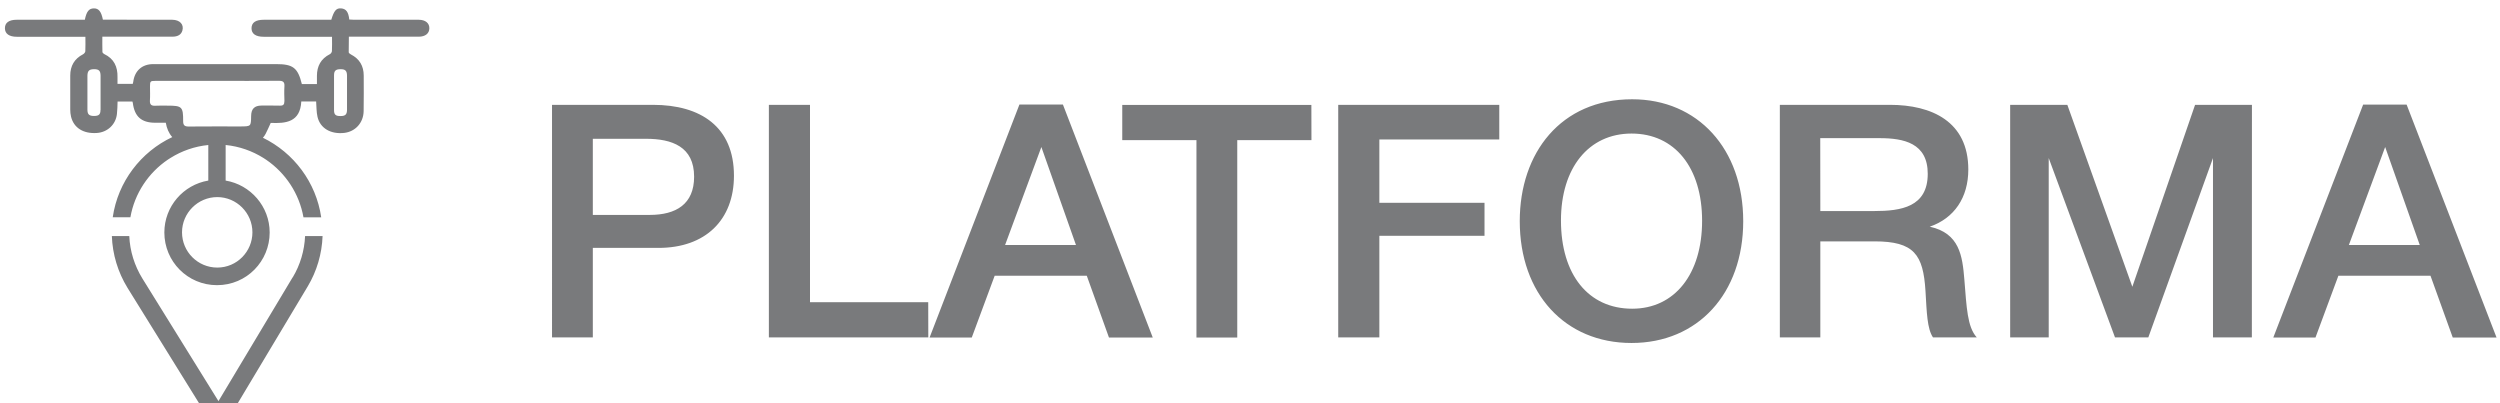 <svg xmlns="http://www.w3.org/2000/svg" viewBox="0 0 31 5">
  <path fill="#797A7C" d="M3.628 3.44l-.919 1.534-.943-1.52c-.098-.159-.155-.34-.163-.527H1.387c.008.227.075.448.194.642l1.037 1.672c.02.032.055.051.093.051h.001c.038-0.0.073-.02.093-.053l1.011-1.688c.113-.189.176-.404.184-.624h-.217c-.008.181-.06.357-.153.512"/>
  <path fill="#797A7C" d="M4.303 1.364c-.001.057-.023.076-.083.075-.058-0-.078-.017-.078-.074-.001-.144-.001-.287-0-.431 0-.058.022-.076.082-.076.058 0.0.078.02.079.079.001.072 0.0.144 0.0.215h0c0 .07.001.14-0.0.21m-.777-.105c.001.038-.014.054-.053.053-.077-.002-.154-.001-.231-.001-.087.001-.127.041-.128.13-.002.128-.002.128-.129.129-.216 0-.431-.001-.647.001-.05 0-.067-.017-.067-.067.001-.178-.015-.192-.191-.192-.051 0-.102-.002-.153.001-.049.003-.071-.013-.068-.065.004-.058.001-.116.001-.174 0-.065.004-.069.068-.069.256-0.0.512-0.0.768-0.0.254 0.0.509.001.763-.001.049-0.0.071.014.068.066-.004.063-.002.126-0.0.189m-.397 1.624c0 .237-.191.437-.436.437-.241 0-.437-.196-.437-.437 0-.24.197-.437.437-.437.24 0 .436.197.436.437m-1.884-1.518c-0.0.057-.021.074-.078.075-.061 0-.083-.018-.084-.075-.001-.072-0-.144-0-.215h-0c0-.07-.001-.14 0-.21.001-.059.022-.079.079-.08.062-.001.083.018.084.08.001.142.001.284-0.0.425M5.195.245c-.009-0-.018 0-.026 0-.26 0-.52 0-.779-0-.02 0-.04-.002-.059-.003-.01-.094-.04-.133-.101-.138-.06-.005-.088.028-.122.141-.014 0-.03-0-.046 0-.263 0-.526 0-.79 0-.101-0-.152.034-.153.104-.001.07.052.107.151.107.261 0.0.523 0 .784 0h.063c0 .066.002.122-.001.178-.001.013-.013.032-.026.038-.11.056-.16.147-.16.269 0.0.033 0 .066 0 .101h-.187C3.693.84 3.633.795 3.426.795c-.176 0-.351 0-.526 0-.333 0-.667-.001-1.0 0-.14 0-.231.084-.248.221-.001.008-.004.016-.006.024H1.457c0-.03-0-.057 0-.083.003-.129-.043-.229-.165-.287-.009-.004-.021-.016-.022-.025-.002-.062-.001-.125-.001-.19h.519c.116 0.0.232.001.348 0C2.206.455 2.246.429 2.261.381c.023-.077-.03-.135-.125-.136-.267-.001-.533-.001-.8-.001h-.06C1.255.141 1.223.103 1.163.104c-.06.001-.09.038-.111.141H.991c-.261 0-.523-0-.784 0C.111.245.06.282.061.351c.001.068.053.105.148.105.262 0 .523-0.0.784-0h.066c0 .065.002.123-.001.18-.001.013-.015.03-.028.037C.923.728.871.817.871.937c0 .14-0.0.281 0.0.421 0.0.03.003.06.01.089.034.139.153.213.32.202.132-.009.235-.105.249-.236.006-.05.006-.101.008-.154h.184c.002.008.005.013.005.017.021.169.106.245.275.246.044 0.0.087 0 .134 0 .011.067.037.13.08.178-.389.183-.674.553-.738.994h.219c.052-.296.224-.552.465-.715.011-.007.022-.014.033-.021.139-.087.298-.143.468-.16v.441c-.309.052-.545.32-.545.644 0 .358.288.653.653.653.37 0 .653-.299.653-.653 0-.323-.237-.592-.546-.644V1.798c.171.017.33.074.469.161.012.007.024.015.035.023.238.163.409.418.461.713h.22c-.063-.435-.341-.801-.723-.987.013-.014.024-.03.034-.049.022-.041.039-.084.063-.135.184.008.366-.007.379-.266h.184c.005.066.003.131.017.191.033.142.165.218.332.199.137-.016.237-.125.24-.268.003-.147.001-.295.001-.442 0-.12-.052-.208-.159-.263-.011-.006-.027-.017-.027-.027C4.325.584 4.326.521 4.326.455h.071c.265 0 .53 0.0.795-0.0.082-0.0.131-.04.132-.104.001-.064-.048-.105-.13-.106M7.351 2.665h.705c.328 0 .551-.134.551-.474 0-.373-.275-.47-.596-.47h-.66zm.745-1.365c.596 0 1.005.275 1.005.879 0 .547-.352.895-.936.895h-.814v1.11h-.506V1.3zM11.511 4.184H9.534V1.3h.51V3.747h1.466zM12.913 1.823l-.45 1.215h.879zm1.381 2.362h-.543l-.275-.766h-1.142l-.284.766h-.523L12.641 1.296h.539zM16.262 1.738h-.92v2.447h-.506V1.738h-.92v-.437h2.345zM18.591 1.729h-1.487v.786h1.304v.409h-1.304v1.26h-.51V1.3h1.997zM19.356 2.734c0 .672.34 1.094.883 1.094.527 0 .867-.429.867-1.09s-.34-1.082-.875-1.082c-.531 0-.875.425-.875 1.078m2.26.008c0 .899-.563 1.511-1.385 1.511-.826 0-1.386-.612-1.386-1.511 0-.847.51-1.511 1.394-1.511.814 0 1.377.616 1.377 1.511M22.572 2.617h.668c.332 0 .664-.049.664-.462 0-.381-.296-.442-.6-.442h-.733zm.863-1.317c.518 0 .972.207.972.802 0 .348-.174.604-.478.709.369.081.405.361.429.656.028.344.036.587.154.717h-.543c-.073-.109-.077-.308-.093-.575-.028-.454-.142-.616-.632-.616h-.672v1.191h-.502V1.3zM27.923 4.184h-.482v-2.224l-.802 2.224h-.413l-.822-2.224v2.224h-.478V1.3h.709l.806 2.256.778-2.256h.705zM29.576 1.823l-.45 1.215h.879zm1.381 2.362h-.543l-.276-.766h-1.142l-.284.766h-.523l1.114-2.888h.539z"/>
</svg>
